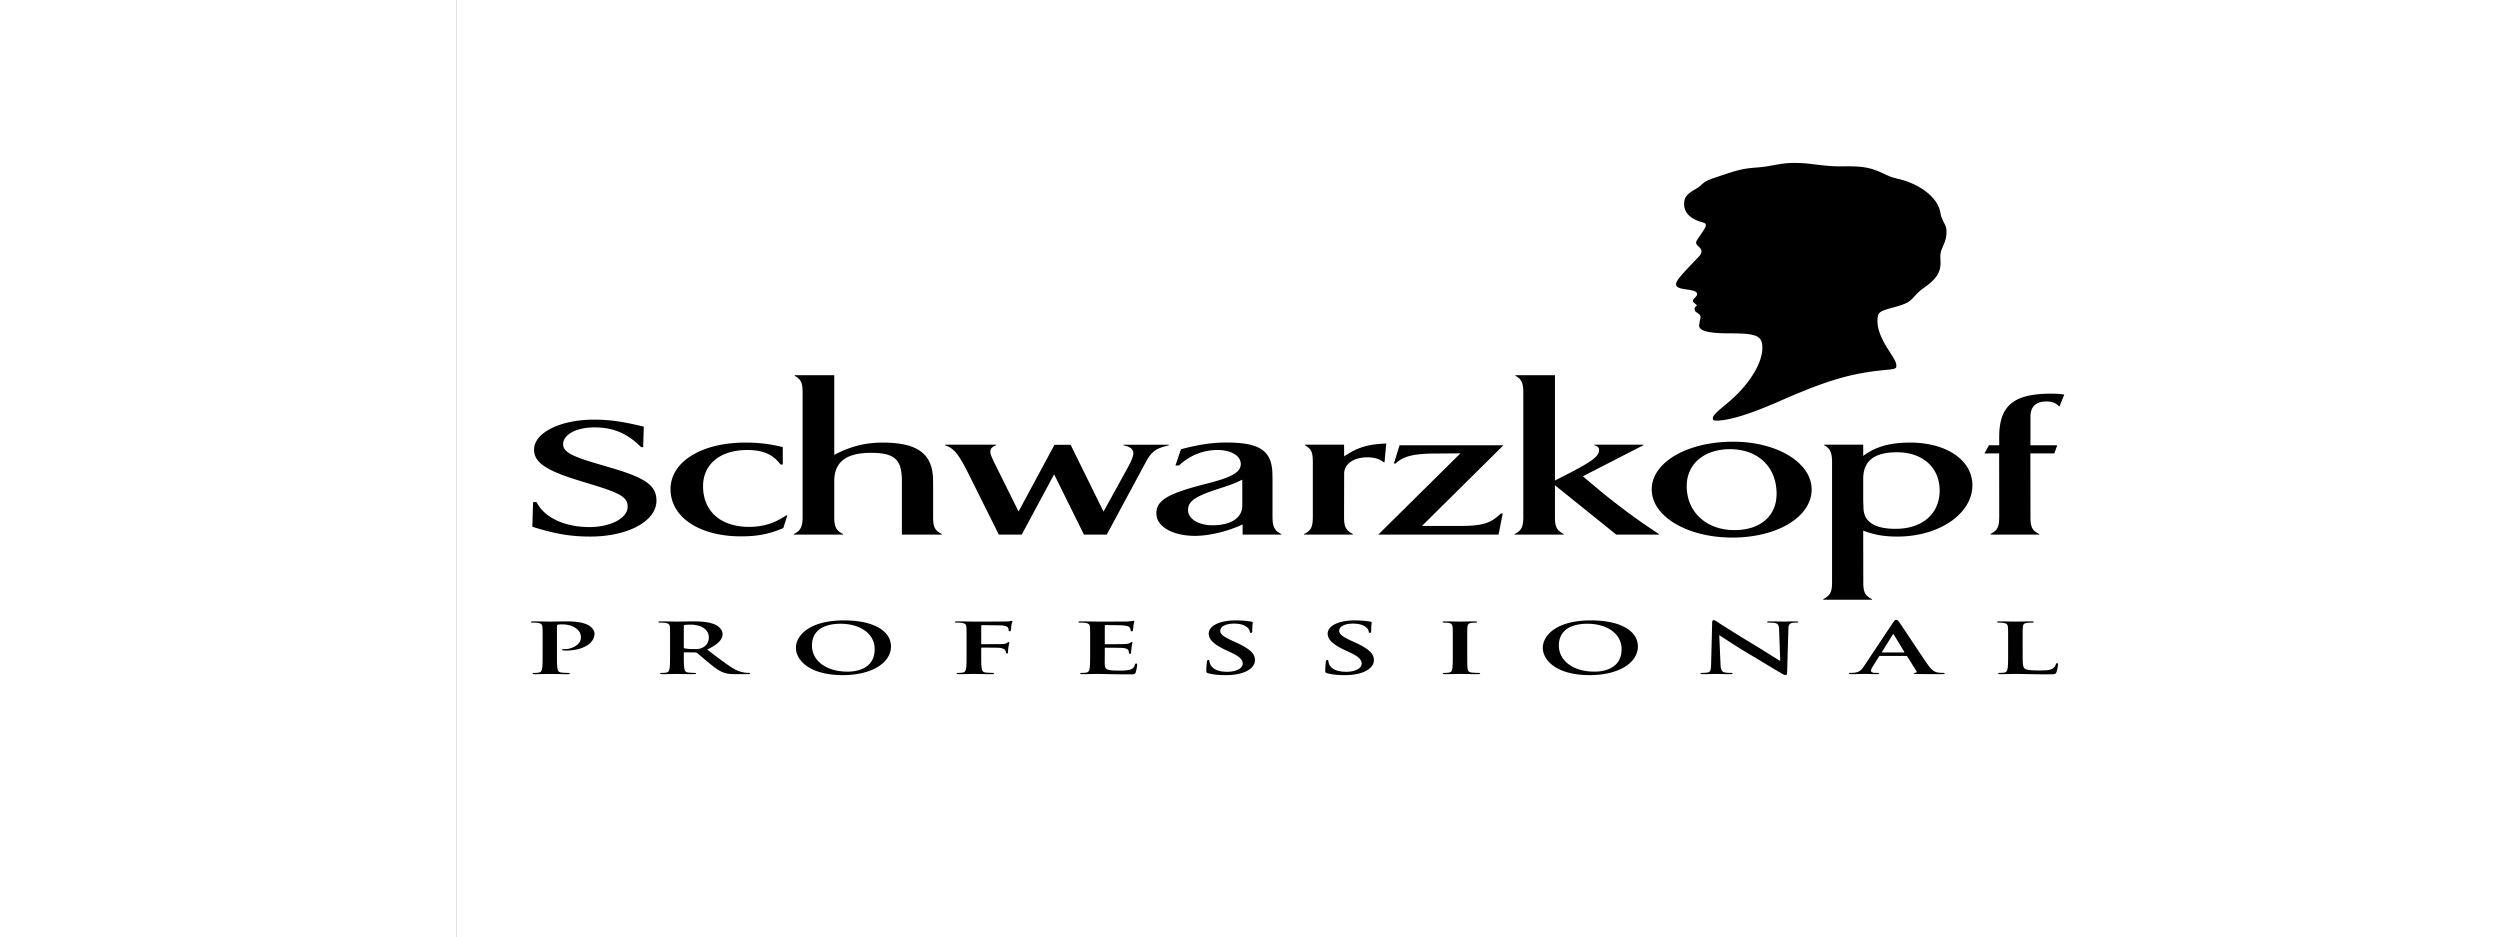 <?xml version="1.0" encoding="UTF-8" standalone="no"?>
<svg
   width="152"
   height="57"
   viewBox="0 0 7.274 4.298"
   version="1.1"
   id="svg3"
   sodipodi:docname="image8.svg"
   inkscape:version="1.3.2 (091e20e, 2023-11-25, custom)"
   xmlns:inkscape="http://www.inkscape.org/namespaces/inkscape"
   xmlns:sodipodi="http://sodipodi.sourceforge.net/DTD/sodipodi-0.dtd"
   xmlns="http://www.w3.org/2000/svg"
   xmlns:svg="http://www.w3.org/2000/svg">
  <rect x="0" y="0" width="7.274" height="4.298" fill="#808080" stroke="none"/>
  <sodipodi:namedview
     id="namedview1"
     pagecolor="#ffffff"
     bordercolor="#000000"
     borderopacity="0.25"
     inkscape:showpageshadow="2"
     inkscape:pageopacity="0.0"
     inkscape:pagecheckerboard="0"
     inkscape:deskcolor="#d1d1d1"
     inkscape:zoom="6.1798015"
     inkscape:cx="44.58072"
     inkscape:cy="27.913518"
     inkscape:window-width="1920"
     inkscape:window-height="1001"
     inkscape:window-x="-9"
     inkscape:window-y="-9"
     inkscape:window-maximized="1"
     inkscape:current-layer="svg3" />
  <defs
     id="defs3" />
  <g
     fill-rule="evenodd"
     clip-rule="evenodd"
     id="g3"
     transform="matrix(0.04,0,0,0.024,-5.6811523e-6,-0.324)">
    <path
       fill="#ffffff"
       d="M 0,0 H 192.756 V 192.756 H 0 Z"
       id="path1" />
    <path
       d="m 142.076,71.947 -0.084,0.152 a 0.909,0.909 0 0 0 -0.113,0.448 c 0,0.219 0.074,0.442 0.189,0.574 l 0.275,0.314 c 0.135,0.152 0.223,0.42 0.223,0.667 l -0.012,0.165 -0.066,0.419 -0.039,0.42 c -0.031,0.354 -0.047,0.544 -0.047,0.572 0,1.048 1.07,1.5 3.557,1.5 3.057,0 3.689,0.471 3.689,2.756 0,3.125 -1.639,7.362 -4.182,10.819 -1.205,1.637 -1.494,2.156 -1.494,2.691 0,0.293 0.113,0.405 0.41,0.405 1.451,0 3.871,-1.251 7.355,-3.803 5.352,-3.918 8.141,-5.28 12.047,-5.88 1.057,-0.163 1.223,-0.266 1.223,-0.75 0,-0.648 -0.109,-1.014 -0.965,-3.231 -0.781,-2.024 -1.197,-3.833 -1.197,-5.208 0,-1.821 0.094,-1.963 1.809,-2.744 1.393,-0.634 1.762,-0.936 2.281,-1.862 0.648,-1.157 0.789,-1.368 1.279,-1.947 1.354,-1.596 1.854,-2.856 1.854,-4.675 l -0.002,-0.136 -0.02,-0.955 v -0.124 c 0,-0.54 0.068,-1.077 0.211,-1.633 l 0.238,-0.936 c 0.16,-0.626 0.256,-1.421 0.256,-2.125 0,-0.616 -0.061,-1.07 -0.209,-1.55 l -0.219,-0.715 -0.191,-0.783 -0.113,-0.917 c -0.328,-2.624 -2.229,-5.138 -4.641,-6.138 -0.924,-0.383 -1.002,-0.428 -1.775,-1.031 -1.506,-1.173 -2.305,-1.441 -4.295,-1.441 l -0.984,0.009 c -0.502,0 -1.338,-0.103 -2.156,-0.267 l -0.955,-0.191 a 9.409,9.409 0 0 0 -1.836,-0.194 c -0.846,0 -1.322,0.086 -2.547,0.462 -0.807,0.249 -1.135,0.322 -1.889,0.42 -1.408,0.184 -2.002,0.408 -3.924,1.48 -1.688,0.941 -1.836,1.053 -2.32,1.766 a 8.166,8.166 0 0 1 -0.371,0.516 c -0.086,0.102 -0.273,0.296 -0.564,0.582 -0.797,0.784 -1.082,1.465 -1.082,2.588 0,1.723 0.707,2.9 2.133,3.55 0.262,0.12 0.355,0.256 0.355,0.52 0,0.322 -0.125,0.698 -0.662,1.99 -0.379,0.919 -0.451,1.133 -0.451,1.359 0,0.167 0.051,0.341 0.146,0.503 l 0.277,0.468 c 0.125,0.212 0.191,0.45 0.191,0.689 0,0.371 -0.1,0.66 -0.42,1.22 l -0.67,1.165 c -1.389,2.421 -1.818,3.328 -1.818,3.84 0,0.588 0.271,0.836 1.141,1.038 0.994,0.231 1.262,0.429 1.262,0.933 0,0.178 -0.055,0.333 -0.211,0.596 -0.205,0.344 -0.258,0.481 -0.258,0.657 0,0.203 0.016,0.239 0.268,0.574 l 0.143,0.191 c 0.037,0.047 0.043,0.059 0.043,0.076 0,0.014 -0.004,0.024 -0.023,0.058 z M 8.67,114.121 c 2.587,1.363 4.402,1.877 6.62,1.877 4.339,0 7.607,-2.943 7.607,-6.855 0,-2.84 -1.184,-4.297 -5.024,-6.189 l -1.996,-0.984 c -2.82,-1.389 -3.676,-2.232 -3.676,-3.615 0,-1.854 1.524,-3.212 3.604,-3.212 2.142,0 3.773,1.154 5.333,3.773 l 0.239,0.01 L 21.442,95 c -2.426,-0.989 -3.909,-1.337 -5.701,-1.337 -3.877,0 -6.872,2.498 -6.872,5.731 0,2.406 1.33,3.945 5.061,5.859 l 1.843,0.943 c 3.095,1.59 3.822,2.369 3.822,4.107 0,2.166 -1.935,3.879 -4.383,3.879 -2.858,0 -5.178,-1.826 -6.055,-4.768 l -0.401,-0.01 z M 37.375,98.904 c -1.499,-0.607 -2.758,-0.861 -4.294,-0.861 -5.023,0 -8.57,3.68 -8.57,8.895 0,5.342 3.294,9.018 8.083,9.018 1.887,0 3.175,-0.42 4.839,-1.576 l 0.458,-2.396 -0.133,-0.027 c -1.32,1.496 -2.658,2.188 -4.236,2.188 -3.258,0 -5.283,-2.982 -5.283,-7.779 0,-4.207 1.972,-6.904 5.048,-6.904 1.821,0 2.957,0.82 3.831,2.768 h 0.258 v -3.326 z m 13.651,16.717 h 4.582 v -0.115 c -0.796,-0.648 -1.002,-1.316 -1.002,-3.246 v -6.262 L 54.597,105.1 c -0.053,-4.938 -1.788,-7.055 -5.781,-7.055 -1.981,0 -3.748,0.75 -5.54,2.35 V 85.177 H 38.75 v 0.115 c 0.732,0.728 0.897,1.326 0.897,3.245 v 23.646 c 0,1.947 -0.223,2.686 -1.002,3.322 v 0.115 h 5.632 v -0.115 c -0.772,-0.629 -1.002,-1.375 -1.002,-3.246 v -6.844 c 0,-3.656 1.364,-5.414 4.198,-5.414 2.722,0 3.553,1.26 3.553,5.395 z M 76.418,98.58 c 0.756,0.205 1.138,0.719 1.138,1.533 0,0.438 -0.219,1.432 -0.508,2.305 l -2.911,8.811 -3.771,-12.762 h -1.853 l -4.113,12.744 -2.854,-9.576 -0.115,-0.43 -0.152,-0.592 a 3.722,3.722 0 0 1 -0.118,-0.824 c 0,-0.576 0.173,-0.898 0.662,-1.229 V 98.437 H 55.99 v 0.123 c 1.026,0.605 1.55,1.686 2.73,5.633 l 3.417,11.428 h 2.625 l 3.714,-11.514 3.417,11.514 h 2.615 l 4.478,-13.852 c 0.653,-2.023 1.173,-2.652 2.635,-3.189 v -0.123 h -5.203 z m 31.646,-0.019 -0.648,3.484 0.189,0.01 c 0.852,-1.373 2.043,-1.889 4.439,-1.918 l 2.998,-0.039 -9.414,15.523 h 13.785 l 0.479,-4.039 h -0.211 c -1.205,1.934 -2.123,2.387 -4.83,2.387 h -4.219 l 9.336,-15.408 z m 17.813,6.73 V 85.168 h -4.523 v 0.125 c 0.691,0.61 0.896,1.349 0.896,3.245 v 23.647 c 0,1.99 -0.207,2.674 -1.002,3.322 v 0.115 h 5.631 v -0.115 c -0.809,-0.73 -1.002,-1.357 -1.002,-3.246 v -6.07 l 7.027,9.432 h 4.887 v -0.115 a 86.616,86.616 0 0 1 -4.668,-5.518 93.897,93.897 0 0 1 -1.947,-2.568 c -0.15,-0.207 -0.67,-0.934 -1.557,-2.176 l -0.545,-0.764 6.922,-5.92 v -0.123 h -5.594 v 0.123 c 0.336,0.125 0.535,0.459 0.535,0.902 0,1.195 -0.793,2.186 -3.818,4.77 z m 50.91,-5.184 0.01,11.646 v 0.293 c 0,2.127 -0.168,2.707 -1.002,3.459 v 0.115 h 5.584 v -0.115 c -0.797,-0.648 -1.002,-1.316 -1.002,-3.246 v -0.506 l -0.01,-11.646 h 2.75 l 0.324,-1.547 h -3.064 v -5.489 c 0,-1.891 0.627,-2.883 1.824,-2.883 0.646,0 1.096,0.29 1.449,0.936 h 0.057 l 0.545,-2.252 c -0.447,-0.125 -0.879,-0.173 -1.52,-0.173 -4.289,0 -5.936,2.295 -5.936,8.268 v 1.594 h -1.174 l -0.516,1.557 z m -75.07,0.573 -0.01,-2.242 h -4.479 v 0.115 c 0.738,0.732 0.898,1.311 0.898,3.244 v 10.387 c 0,1.988 -0.207,2.674 -1.002,3.322 v 0.115 h 5.584 v -0.115 c -0.807,-0.729 -1.002,-1.363 -1.002,-3.256 v -0.496 l 0.01,-7.18 v -0.572 c 0,-1.863 1.082,-3.141 2.66,-3.141 0.799,0 1.395,0.297 1.855,0.928 h 0.113 l 0.201,-3.562 c -2.084,0.113 -3.309,0.734 -4.828,2.453 z m -8.211,11.504 v -6.93 l -0.01,-1.127 c -0.038,-4.51 -1.412,-6.096 -5.281,-6.096 -1.604,0 -3.161,0.385 -5.201,1.283 l -0.63,3.094 h 0.401 c 1.256,-1.934 2.78,-2.949 4.424,-2.949 1.549,0 2.659,1.111 2.659,2.666 0,1.588 -0.992,2.535 -3.98,3.797 -4.387,1.852 -5.694,3.148 -5.694,5.652 0,2.498 1.847,4.287 4.426,4.287 1.625,0 3.723,-0.838 5.458,-2.18 v 1.939 h 4.429 v -0.115 c -0.778,-0.636 -1.001,-1.374 -1.001,-3.321 z m -3.465,-2.883 v 0.783 c 0,2.344 -1.294,3.756 -3.443,3.756 -1.581,0 -2.773,-1.246 -2.773,-2.895 0,-1.715 0.808,-2.641 3.62,-4.146 1.322,-0.707 1.741,-0.977 2.596,-1.67 z"
       id="path2" />
    <path
       d="m 146.312,97.875 c -5.297,0 -9.344,3.947 -9.344,9.119 0,5.148 4.068,9.193 9.244,9.193 5.162,0 9.086,-3.967 9.086,-9.182 0.001,-5.11 -3.956,-9.13 -8.986,-9.13 z m 0.135,16.887 c -3.219,0 -5.469,-3.459 -5.469,-8.404 0,-4.221 1.992,-7.053 4.963,-7.053 3.209,0 5.338,3.395 5.338,8.514 0,4.259 -1.867,6.943 -4.832,6.943 z m 20.125,-16.717 c -2.305,0 -3.949,0.779 -5.365,2.541 v -2.148 h -4.477 v 0.115 c 0.682,0.598 0.906,1.406 0.906,3.244 v 22.827 c 0,1.973 -0.184,2.584 -1.002,3.322 v 0.113 h 5.586 v -0.113 c -0.797,-0.648 -1.004,-1.316 -1.004,-3.246 v -0.506 l -0.01,-9.326 c 1.303,0.811 2.414,1.129 3.928,1.129 4.771,0 8.586,-4.352 8.586,-9.795 0.001,-4.792 -2.949,-8.157 -7.148,-8.157 z m -1.636,16.473 c -2.414,0 -3.65,-1.322 -3.699,-3.957 l -0.02,-1.031 -0.01,-0.314 v -4.248 c 0,-3.43 1.262,-5.074 3.887,-5.074 2.918,0 4.875,2.924 4.875,7.289 0,4.454 -1.977,7.335 -5.033,7.335 z M 9.851,136.064 c 0,-2.027 0,-2.4 -0.026,-2.828 -0.027,-0.453 -0.134,-0.666 -0.574,-0.76 a 2.726,2.726 0 0 0 -0.52,-0.039 c -0.147,0 -0.227,-0.027 -0.227,-0.121 0,-0.094 0.093,-0.119 0.293,-0.119 0.707,0 1.547,0.039 1.92,0.039 0.547,0 1.32,-0.039 1.934,-0.039 1.667,0 2.267,0.561 2.48,0.76 0.294,0.279 0.667,0.881 0.667,1.588 0,1.893 -1.387,3.227 -3.281,3.227 -0.066,0 -0.213,0 -0.28,-0.014 -0.066,-0.014 -0.16,-0.027 -0.16,-0.119 0,-0.107 0.094,-0.146 0.374,-0.146 0.747,0 1.787,-0.842 1.787,-2.201 0,-0.439 -0.04,-1.334 -0.787,-2 a 1.978,1.978 0 0 0 -1.333,-0.521 c -0.2,0 -0.4,0.014 -0.52,0.055 -0.067,0.025 -0.106,0.105 -0.106,0.252 v 5.336 c 0,1.227 0,2.279 0.066,2.854 0.04,0.373 0.12,0.666 0.52,0.719 0.187,0.027 0.48,0.055 0.68,0.055 0.146,0 0.213,0.039 0.213,0.105 0,0.094 -0.106,0.135 -0.253,0.135 -0.88,0 -1.72,-0.041 -2.067,-0.041 -0.307,0 -1.146,0.041 -1.68,0.041 -0.173,0 -0.267,-0.041 -0.267,-0.135 0,-0.066 0.054,-0.105 0.214,-0.105 0.2,0 0.36,-0.027 0.48,-0.055 0.266,-0.053 0.333,-0.346 0.386,-0.732 0.066,-0.561 0.066,-1.613 0.066,-2.84 v -2.351 z m 14.606,0 c 0,-2.027 0,-2.4 -0.027,-2.828 -0.026,-0.453 -0.133,-0.666 -0.573,-0.76 a 2.72,2.72 0 0 0 -0.52,-0.039 c -0.147,0 -0.228,-0.027 -0.228,-0.121 0,-0.094 0.094,-0.119 0.294,-0.119 0.707,0 1.547,0.039 1.827,0.039 0.454,0 1.467,-0.039 1.881,-0.039 0.84,0 1.733,0.08 2.454,0.572 0.374,0.254 0.907,0.934 0.907,1.828 0,0.986 -0.414,1.893 -1.76,2.986 1.187,1.494 2.107,2.682 2.894,3.508 0.747,0.773 1.293,0.867 1.494,0.906 0.147,0.027 0.267,0.041 0.373,0.041 0.107,0 0.16,0.039 0.16,0.105 0,0.107 -0.093,0.135 -0.253,0.135 h -1.268 c -0.746,0 -1.08,-0.066 -1.427,-0.254 -0.573,-0.307 -1.08,-0.934 -1.827,-1.961 -0.533,-0.732 -1.146,-1.641 -1.32,-1.84 -0.066,-0.08 -0.146,-0.094 -0.24,-0.094 l -1.161,-0.025 c -0.066,0 -0.106,0.025 -0.106,0.105 v 0.188 c 0,1.24 0,2.293 0.067,2.854 0.04,0.387 0.12,0.68 0.52,0.732 0.2,0.027 0.494,0.055 0.653,0.055 0.107,0 0.16,0.039 0.16,0.105 0,0.094 -0.093,0.135 -0.267,0.135 -0.773,0 -1.76,-0.041 -1.96,-0.041 -0.253,0 -1.093,0.041 -1.627,0.041 -0.173,0 -0.267,-0.041 -0.267,-0.135 0,-0.066 0.053,-0.105 0.214,-0.105 0.2,0 0.36,-0.027 0.479,-0.055 0.267,-0.053 0.334,-0.346 0.387,-0.732 0.066,-0.561 0.066,-1.613 0.066,-2.84 v -2.347 z m 1.574,1.053 c 0,0.148 0.026,0.201 0.12,0.24 0.281,0.094 0.68,0.135 1.014,0.135 0.534,0 0.707,-0.055 0.947,-0.227 0.4,-0.295 0.787,-0.908 0.787,-2.002 0,-1.893 -1.254,-2.439 -2.041,-2.439 -0.333,0 -0.573,0.012 -0.707,0.053 -0.093,0.027 -0.12,0.08 -0.12,0.188 z m 12.849,0.121 c 0,-2.281 1.507,-5.229 5.507,-5.229 3.321,0 5.388,1.934 5.388,4.988 0,3.054 -2.134,5.467 -5.521,5.467 -3.827,0.001 -5.374,-2.866 -5.374,-5.226 z m 9.029,0.254 c 0,-2.988 -1.72,-4.842 -3.908,-4.842 -1.534,0 -3.28,0.854 -3.28,4.174 0,2.773 1.533,4.975 4.094,4.975 0.933,0 3.094,-0.453 3.094,-4.307 z m 12.209,0.92 c 0,1.279 0,2.279 0.067,2.84 0.04,0.387 0.12,0.68 0.52,0.732 0.188,0.027 0.48,0.055 0.667,0.055 0.174,0 0.228,0.039 0.228,0.105 0,0.094 -0.094,0.135 -0.294,0.135 -0.84,0 -1.681,-0.041 -2.027,-0.041 -0.346,0 -1.187,0.041 -1.693,0.041 -0.187,0 -0.28,-0.027 -0.28,-0.135 0,-0.066 0.054,-0.105 0.2,-0.105 0.2,0 0.36,-0.027 0.48,-0.055 0.267,-0.053 0.333,-0.346 0.387,-0.732 0.067,-0.561 0.067,-1.561 0.067,-2.84 v -2.348 c 0,-2.027 0,-2.4 -0.026,-2.828 -0.027,-0.453 -0.134,-0.666 -0.574,-0.76 a 2.726,2.726 0 0 0 -0.52,-0.039 c -0.134,0 -0.227,-0.027 -0.227,-0.107 0,-0.107 0.106,-0.133 0.307,-0.133 0.693,0 1.533,0.039 1.92,0.039 0.507,0 3.214,0 3.521,-0.014 0.253,-0.012 0.413,-0.012 0.547,-0.053 0.08,-0.027 0.146,-0.08 0.213,-0.08 0.054,0 0.093,0.053 0.093,0.121 0,0.092 -0.067,0.252 -0.106,0.6 -0.014,0.133 -0.041,0.92 -0.067,1.08 -0.013,0.107 -0.04,0.186 -0.133,0.186 -0.093,0 -0.12,-0.066 -0.134,-0.213 0,-0.105 0,-0.32 -0.08,-0.506 -0.094,-0.188 -0.374,-0.387 -0.88,-0.4 l -2.054,-0.039 c -0.08,0 -0.12,0.039 -0.12,0.186 v 3.334 c 0,0.08 0.013,0.119 0.093,0.119 l 1.707,-0.012 c 0.227,0 0.414,0 0.601,-0.014 0.253,-0.014 0.44,-0.066 0.573,-0.24 0.066,-0.08 0.093,-0.133 0.173,-0.133 0.054,0 0.08,0.039 0.08,0.119 0,0.08 -0.067,0.414 -0.107,0.828 -0.026,0.266 -0.053,0.879 -0.053,0.973 0,0.121 0,0.254 -0.133,0.254 -0.08,0 -0.106,-0.094 -0.106,-0.188 0,-0.094 -0.027,-0.254 -0.08,-0.414 -0.067,-0.186 -0.267,-0.426 -0.681,-0.479 -0.333,-0.041 -1.747,-0.041 -1.974,-0.041 -0.066,0 -0.093,0.027 -0.093,0.121 v 1.081 z m 12.486,-2.348 c 0,-2.027 0,-2.4 -0.027,-2.828 -0.026,-0.453 -0.133,-0.666 -0.574,-0.76 a 2.72,2.72 0 0 0 -0.52,-0.039 c -0.146,0 -0.227,-0.027 -0.227,-0.121 0,-0.094 0.094,-0.119 0.293,-0.119 0.707,0 1.547,0.039 1.92,0.039 0.427,0 3.081,0 3.334,-0.014 0.253,-0.025 0.467,-0.053 0.574,-0.08 0.066,-0.012 0.146,-0.053 0.213,-0.053 0.066,0 0.08,0.053 0.08,0.121 0,0.092 -0.067,0.252 -0.107,0.865 -0.013,0.135 -0.04,0.721 -0.067,0.881 -0.013,0.066 -0.04,0.146 -0.133,0.146 -0.094,0 -0.12,-0.066 -0.12,-0.186 0,-0.094 -0.014,-0.32 -0.08,-0.48 -0.094,-0.24 -0.227,-0.4 -0.894,-0.48 -0.227,-0.027 -1.627,-0.053 -1.894,-0.053 -0.066,0 -0.093,0.039 -0.093,0.133 v 3.375 c 0,0.092 0.014,0.145 0.093,0.145 0.293,0 1.827,0 2.134,-0.025 0.32,-0.027 0.521,-0.066 0.64,-0.199 0.094,-0.107 0.146,-0.174 0.214,-0.174 0.053,0 0.093,0.025 0.093,0.105 0,0.08 -0.066,0.293 -0.106,0.975 -0.026,0.266 -0.054,0.801 -0.054,0.893 0,0.107 0,0.254 -0.12,0.254 -0.093,0 -0.12,-0.053 -0.12,-0.121 -0.013,-0.133 -0.013,-0.305 -0.053,-0.479 -0.067,-0.268 -0.253,-0.467 -0.747,-0.52 -0.253,-0.027 -1.573,-0.041 -1.894,-0.041 -0.066,0 -0.08,0.053 -0.08,0.133 v 1.055 c 0,0.453 -0.013,1.68 0,2.066 0.027,0.92 0.24,1.121 1.601,1.121 0.347,0 0.907,0 1.253,-0.16 0.347,-0.16 0.507,-0.441 0.601,-0.988 0.027,-0.146 0.053,-0.199 0.147,-0.199 0.106,0 0.106,0.105 0.106,0.24 0,0.307 -0.106,1.213 -0.173,1.48 -0.093,0.346 -0.213,0.346 -0.72,0.346 -2.014,0 -2.908,-0.08 -3.694,-0.08 -0.307,0 -1.147,0.041 -1.681,0.041 -0.173,0 -0.267,-0.041 -0.267,-0.135 0,-0.066 0.053,-0.105 0.213,-0.105 0.2,0 0.36,-0.027 0.48,-0.055 0.267,-0.053 0.333,-0.346 0.387,-0.732 0.067,-0.561 0.067,-1.613 0.067,-2.84 v -2.348 z m 13.567,6.055 c -0.213,-0.094 -0.253,-0.16 -0.253,-0.453 0,-0.734 0.054,-1.535 0.066,-1.748 0.014,-0.199 0.054,-0.346 0.16,-0.346 0.12,0 0.133,0.119 0.133,0.227 0,0.172 0.054,0.453 0.12,0.68 0.293,0.986 1.08,1.348 1.907,1.348 1.201,0 1.787,-0.814 1.787,-1.521 0,-0.652 -0.199,-1.279 -1.307,-2.133 l -0.613,-0.48 c -1.467,-1.146 -1.974,-2.08 -1.974,-3.16 0,-1.467 1.227,-2.521 3.081,-2.521 a 6.43,6.43 0 0 1 1.774,0.227 c 0.121,0.027 0.187,0.066 0.187,0.16 0,0.174 -0.054,0.561 -0.054,1.602 0,0.293 -0.04,0.398 -0.146,0.398 -0.094,0 -0.134,-0.08 -0.134,-0.24 0,-0.119 -0.066,-0.533 -0.347,-0.879 -0.2,-0.254 -0.587,-0.654 -1.453,-0.654 -0.987,0 -1.587,0.574 -1.587,1.375 0,0.613 0.307,1.08 1.414,1.92 l 0.374,0.279 c 1.6,1.24 2.187,2.135 2.187,3.4 0,0.773 -0.293,1.695 -1.253,2.322 -0.667,0.426 -1.414,0.545 -2.121,0.545 -0.775,-0.002 -1.374,-0.094 -1.948,-0.348 z m 13.632,0 c -0.213,-0.094 -0.254,-0.16 -0.254,-0.453 0,-0.734 0.055,-1.535 0.068,-1.748 0.012,-0.199 0.053,-0.346 0.16,-0.346 0.119,0 0.133,0.119 0.133,0.227 0,0.172 0.053,0.453 0.119,0.68 0.293,0.986 1.08,1.348 1.908,1.348 1.199,0 1.787,-0.814 1.787,-1.521 0,-0.652 -0.201,-1.279 -1.307,-2.133 l -0.615,-0.48 c -1.467,-1.146 -1.973,-2.08 -1.973,-3.16 0,-1.467 1.227,-2.521 3.08,-2.521 0.867,0 1.428,0.133 1.773,0.227 0.121,0.027 0.188,0.066 0.188,0.16 0,0.174 -0.053,0.561 -0.053,1.602 0,0.293 -0.041,0.398 -0.148,0.398 -0.092,0 -0.133,-0.08 -0.133,-0.24 0,-0.119 -0.066,-0.533 -0.348,-0.879 -0.199,-0.254 -0.586,-0.654 -1.453,-0.654 -0.986,0 -1.586,0.574 -1.586,1.375 0,0.613 0.307,1.08 1.412,1.92 l 0.375,0.279 c 1.6,1.24 2.188,2.135 2.188,3.4 0,0.773 -0.295,1.695 -1.254,2.322 -0.668,0.426 -1.414,0.545 -2.121,0.545 -0.772,-0.002 -1.372,-0.094 -1.946,-0.348 z m 14.365,-6.055 c 0,-2.027 0,-2.4 -0.025,-2.828 -0.027,-0.453 -0.16,-0.68 -0.453,-0.746 a 1.846,1.846 0 0 0 -0.48,-0.053 c -0.133,0 -0.213,-0.027 -0.213,-0.135 0,-0.08 0.105,-0.105 0.318,-0.105 0.508,0 1.348,0.039 1.734,0.039 0.334,0 1.121,-0.039 1.627,-0.039 0.174,0 0.279,0.025 0.279,0.105 0,0.107 -0.078,0.135 -0.213,0.135 -0.133,0 -0.24,0.012 -0.398,0.039 -0.361,0.066 -0.469,0.293 -0.494,0.76 -0.027,0.428 -0.027,0.801 -0.027,2.828 v 2.348 c 0,1.293 0,2.346 0.053,2.92 0.041,0.359 0.135,0.6 0.533,0.652 0.188,0.027 0.48,0.055 0.682,0.055 0.146,0 0.213,0.039 0.213,0.105 0,0.094 -0.107,0.135 -0.254,0.135 -0.879,0 -1.719,-0.041 -2.08,-0.041 -0.307,0 -1.146,0.041 -1.68,0.041 -0.174,0 -0.268,-0.041 -0.268,-0.135 0,-0.066 0.055,-0.105 0.213,-0.105 0.201,0 0.361,-0.027 0.48,-0.055 0.268,-0.053 0.348,-0.279 0.387,-0.666 0.066,-0.561 0.066,-1.613 0.066,-2.906 z m 10.316,1.174 c 0,-2.281 1.506,-5.229 5.508,-5.229 3.32,0 5.389,1.934 5.389,4.988 0,3.054 -2.135,5.467 -5.521,5.467 -3.829,0.001 -5.376,-2.866 -5.376,-5.226 z m 9.03,0.254 c 0,-2.988 -1.721,-4.842 -3.908,-4.842 -1.533,0 -3.281,0.854 -3.281,4.174 0,2.773 1.533,4.975 4.094,4.975 0.933,0 3.095,-0.453 3.095,-4.307 z m 11.34,2.973 c 0.027,1.041 0.201,1.387 0.467,1.48 0.227,0.08 0.48,0.094 0.693,0.094 0.148,0 0.229,0.027 0.229,0.105 0,0.107 -0.121,0.135 -0.309,0.135 -0.867,0 -1.4,-0.041 -1.652,-0.041 -0.121,0 -0.748,0.041 -1.441,0.041 -0.172,0 -0.293,-0.014 -0.293,-0.135 0,-0.078 0.08,-0.105 0.213,-0.105 0.174,0 0.414,-0.014 0.602,-0.066 0.346,-0.107 0.398,-0.494 0.412,-1.654 l 0.121,-7.895 c 0,-0.268 0.039,-0.453 0.172,-0.453 0.148,0 0.268,0.172 0.494,0.412 0.16,0.174 2.188,2.348 4.135,4.281 0.906,0.906 2.707,2.828 2.934,3.041 h 0.066 l -0.133,-5.988 c -0.014,-0.812 -0.133,-1.066 -0.453,-1.199 -0.201,-0.08 -0.52,-0.08 -0.707,-0.08 -0.16,0 -0.213,-0.041 -0.213,-0.121 0,-0.105 0.146,-0.119 0.346,-0.119 0.693,0 1.334,0.039 1.615,0.039 0.145,0 0.652,-0.039 1.305,-0.039 0.174,0 0.309,0.014 0.309,0.119 0,0.08 -0.08,0.121 -0.24,0.121 -0.135,0 -0.24,0 -0.4,0.039 -0.373,0.107 -0.48,0.387 -0.494,1.135 l -0.146,8.414 c 0,0.293 -0.053,0.414 -0.174,0.414 -0.146,0 -0.307,-0.146 -0.453,-0.295 -0.84,-0.799 -2.547,-2.547 -3.934,-3.92 -1.455,-1.439 -2.934,-3.107 -3.174,-3.361 h -0.041 z m 18.289,-1.666 c -0.066,0 -0.094,0.025 -0.119,0.105 l -0.721,1.908 c -0.133,0.332 -0.201,0.652 -0.201,0.812 0,0.24 0.121,0.414 0.535,0.414 h 0.199 c 0.16,0 0.199,0.027 0.199,0.105 0,0.107 -0.08,0.135 -0.227,0.135 -0.426,0 -1,-0.041 -1.412,-0.041 -0.148,0 -0.881,0.041 -1.574,0.041 -0.174,0 -0.254,-0.027 -0.254,-0.135 0,-0.078 0.053,-0.105 0.16,-0.105 0.119,0 0.307,-0.014 0.414,-0.027 0.613,-0.08 0.865,-0.533 1.133,-1.199 l 3.348,-8.375 c 0.16,-0.387 0.24,-0.533 0.373,-0.533 0.121,0 0.201,0.119 0.334,0.426 0.32,0.734 2.453,6.174 3.307,8.201 0.508,1.201 0.895,1.389 1.174,1.453 0.201,0.041 0.4,0.055 0.561,0.055 0.107,0 0.174,0.014 0.174,0.105 0,0.107 -0.121,0.135 -0.613,0.135 -0.48,0 -1.455,0 -2.521,-0.027 -0.24,-0.014 -0.4,-0.014 -0.4,-0.107 0,-0.078 0.055,-0.105 0.188,-0.119 0.094,-0.027 0.186,-0.146 0.119,-0.307 l -1.066,-2.826 c -0.027,-0.068 -0.066,-0.094 -0.133,-0.094 z m 2.72,-0.668 c 0.066,0 0.08,-0.039 0.066,-0.08 l -1.199,-3.293 c -0.014,-0.055 -0.027,-0.121 -0.068,-0.121 -0.039,0 -0.066,0.066 -0.08,0.121 l -1.227,3.281 c -0.014,0.053 0,0.092 0.055,0.092 z m 13.621,0.281 c 0,1.705 0,2.627 0.281,2.867 0.227,0.199 0.572,0.293 1.613,0.293 0.707,0 1.227,-0.014 1.561,-0.373 0.16,-0.174 0.32,-0.547 0.346,-0.801 0.014,-0.119 0.041,-0.199 0.148,-0.199 0.092,0 0.105,0.066 0.105,0.227 0,0.146 -0.094,1.146 -0.199,1.533 -0.08,0.293 -0.148,0.359 -0.842,0.359 -1.92,0 -2.799,-0.08 -3.881,-0.08 -0.307,0 -1.146,0.041 -1.68,0.041 -0.174,0 -0.268,-0.041 -0.268,-0.135 0,-0.066 0.055,-0.105 0.215,-0.105 a 2.1,2.1 0 0 0 0.48,-0.055 c 0.266,-0.053 0.332,-0.346 0.387,-0.732 0.066,-0.561 0.066,-1.613 0.066,-2.84 v -2.348 c 0,-2.027 0,-2.4 -0.027,-2.828 -0.027,-0.453 -0.133,-0.666 -0.574,-0.76 a 1.95,1.95 0 0 0 -0.439,-0.039 c -0.146,0 -0.227,-0.027 -0.227,-0.121 0,-0.094 0.094,-0.119 0.293,-0.119 0.627,0 1.467,0.039 1.828,0.039 0.32,0 1.293,-0.039 1.812,-0.039 0.188,0 0.281,0.025 0.281,0.119 0,0.094 -0.08,0.121 -0.24,0.121 -0.146,0 -0.361,0.012 -0.52,0.039 -0.361,0.066 -0.469,0.293 -0.494,0.76 -0.027,0.428 -0.027,0.801 -0.027,2.828 v 2.348 z"
       id="path3" />
  </g>
</svg>
